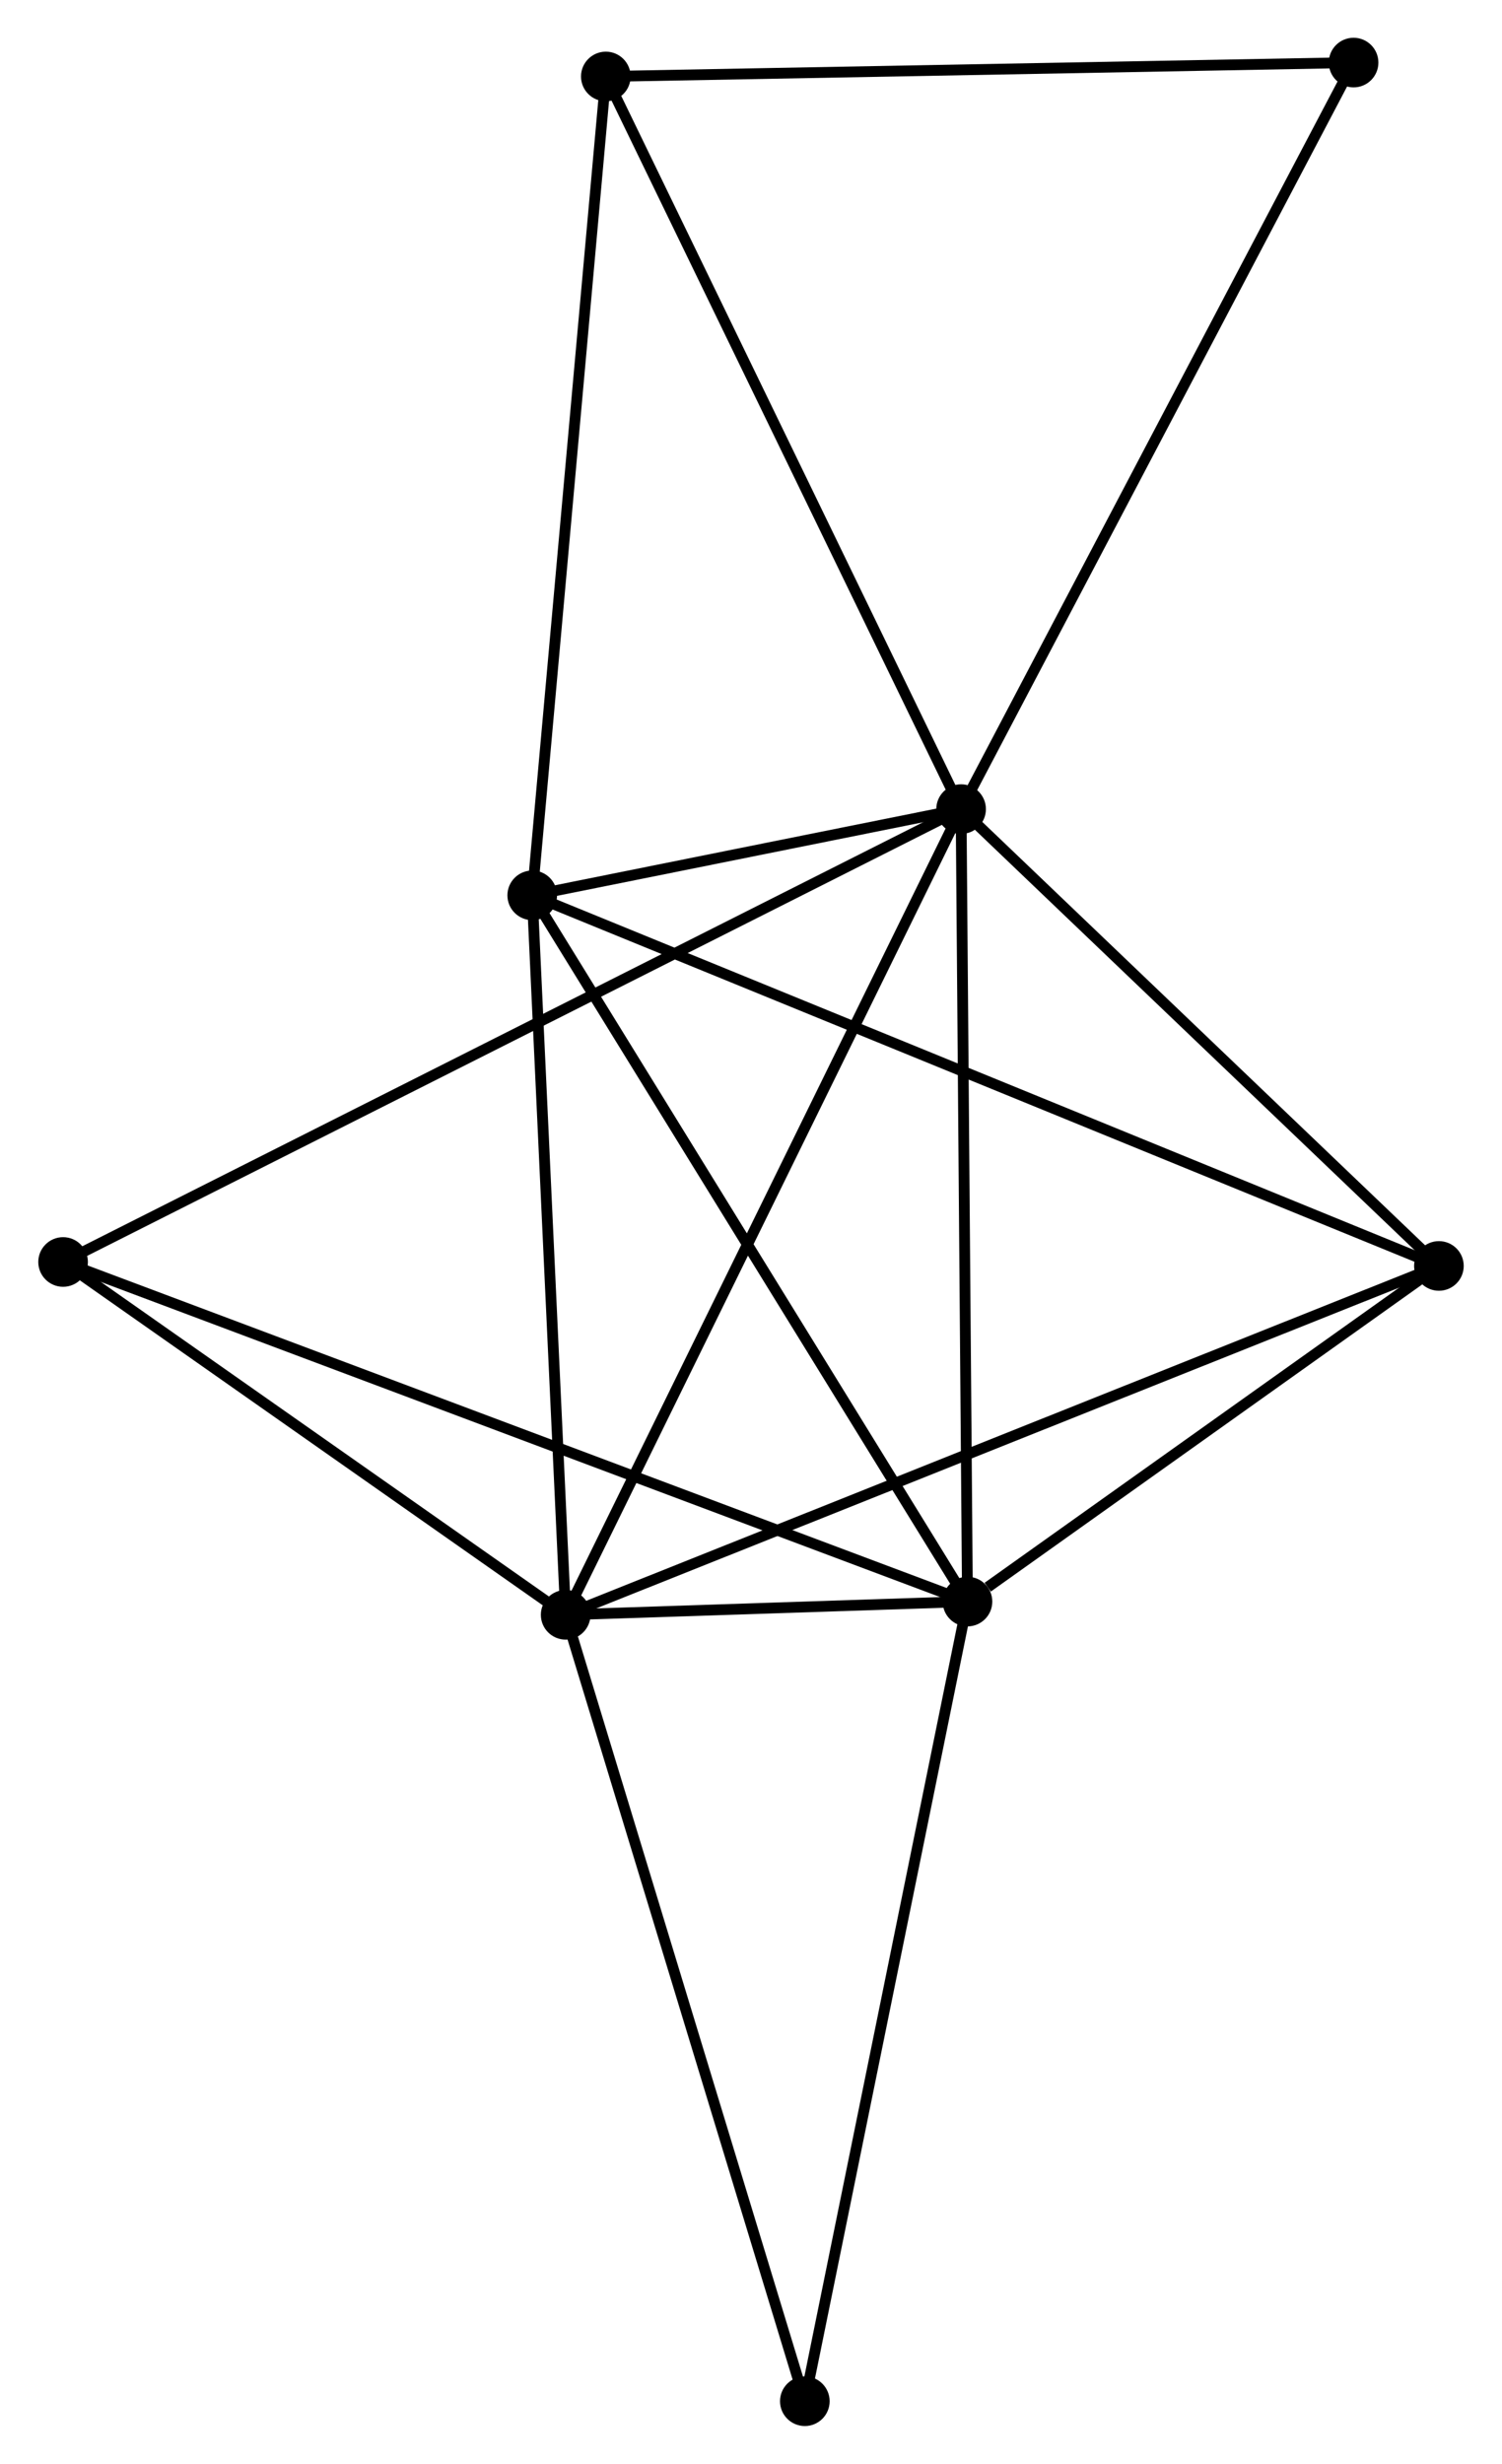 <?xml version="1.0" encoding="UTF-8" standalone="no"?>
<!DOCTYPE svg PUBLIC "-//W3C//DTD SVG 1.1//EN"
 "http://www.w3.org/Graphics/SVG/1.1/DTD/svg11.dtd">
<!-- Generated by graphviz version 2.36.0 (20140111.2315)
 -->
<!-- Title: %3 Pages: 1 -->
<svg width="139pt" height="228pt"
 viewBox="0.00 0.00 139.13 228.37" xmlns="http://www.w3.org/2000/svg" xmlns:xlink="http://www.w3.org/1999/xlink">
<g id="graph0" class="graph" transform="scale(1 1) rotate(0) translate(4 224.368)">
<title>%3</title>
<!-- 0 -->
<g id="node1" class="node"><title>0</title>
<ellipse fill="black" stroke="black" cx="85.04" cy="-149.372" rx="1.8" ry="1.8"/>
</g>
<!-- 1 -->
<g id="node2" class="node"><title>1</title>
<ellipse fill="black" stroke="black" cx="85.631" cy="-75.919" rx="1.8" ry="1.8"/>
</g>
<!-- 0&#45;&#45;1 -->
<g id="edge1" class="edge"><title>0&#45;&#45;1</title>
<path fill="none" stroke="black" d="M85.055,-147.556C85.136,-137.482 85.53,-88.529 85.615,-77.941"/>
</g>
<!-- 2 -->
<g id="node3" class="node"><title>2</title>
<ellipse fill="black" stroke="black" cx="48.386" cy="-74.692" rx="1.8" ry="1.8"/>
</g>
<!-- 0&#45;&#45;2 -->
<g id="edge2" class="edge"><title>0&#45;&#45;2</title>
<path fill="none" stroke="black" d="M84.134,-147.526C79.063,-137.194 54.248,-86.636 49.26,-76.473"/>
</g>
<!-- 3 -->
<g id="node4" class="node"><title>3</title>
<ellipse fill="black" stroke="black" cx="45.286" cy="-141.38" rx="1.8" ry="1.8"/>
</g>
<!-- 0&#45;&#45;3 -->
<g id="edge3" class="edge"><title>0&#45;&#45;3</title>
<path fill="none" stroke="black" d="M82.903,-148.942C75.936,-147.541 53.946,-143.121 47.244,-141.773"/>
</g>
<!-- 4 -->
<g id="node5" class="node"><title>4</title>
<ellipse fill="black" stroke="black" cx="129.33" cy="-107.029" rx="1.8" ry="1.8"/>
</g>
<!-- 0&#45;&#45;4 -->
<g id="edge4" class="edge"><title>0&#45;&#45;4</title>
<path fill="none" stroke="black" d="M86.514,-147.963C93.238,-141.534 120.976,-115.015 127.805,-108.486"/>
</g>
<!-- 5 -->
<g id="node6" class="node"><title>5</title>
<ellipse fill="black" stroke="black" cx="52.108" cy="-217.28" rx="1.8" ry="1.8"/>
</g>
<!-- 0&#45;&#45;5 -->
<g id="edge5" class="edge"><title>0&#45;&#45;5</title>
<path fill="none" stroke="black" d="M84.226,-151.05C79.71,-160.364 57.762,-205.622 53.015,-215.411"/>
</g>
<!-- 6 -->
<g id="node7" class="node"><title>6</title>
<ellipse fill="black" stroke="black" cx="1.8" cy="-107.396" rx="1.8" ry="1.8"/>
</g>
<!-- 0&#45;&#45;6 -->
<g id="edge6" class="edge"><title>0&#45;&#45;6</title>
<path fill="none" stroke="black" d="M83.302,-148.495C72.469,-143.032 14.334,-113.716 3.529,-108.268"/>
</g>
<!-- 8 -->
<g id="node8" class="node"><title>8</title>
<ellipse fill="black" stroke="black" cx="121.42" cy="-218.568" rx="1.8" ry="1.8"/>
</g>
<!-- 0&#45;&#45;8 -->
<g id="edge7" class="edge"><title>0&#45;&#45;8</title>
<path fill="none" stroke="black" d="M85.94,-151.082C90.929,-160.572 115.175,-206.689 120.419,-216.664"/>
</g>
<!-- 1&#45;&#45;2 -->
<g id="edge8" class="edge"><title>1&#45;&#45;2</title>
<path fill="none" stroke="black" d="M83.629,-75.853C77.101,-75.638 56.499,-74.959 50.22,-74.752"/>
</g>
<!-- 1&#45;&#45;3 -->
<g id="edge9" class="edge"><title>1&#45;&#45;3</title>
<path fill="none" stroke="black" d="M84.634,-77.537C79.101,-86.515 52.213,-130.142 46.397,-139.578"/>
</g>
<!-- 1&#45;&#45;4 -->
<g id="edge10" class="edge"><title>1&#45;&#45;4</title>
<path fill="none" stroke="black" d="M87.509,-77.256C94.697,-82.373 120.416,-100.683 127.508,-105.732"/>
</g>
<!-- 1&#45;&#45;6 -->
<g id="edge11" class="edge"><title>1&#45;&#45;6</title>
<path fill="none" stroke="black" d="M83.88,-76.576C72.971,-80.673 14.423,-102.656 3.541,-106.742"/>
</g>
<!-- 7 -->
<g id="node9" class="node"><title>7</title>
<ellipse fill="black" stroke="black" cx="70.555" cy="-1.8" rx="1.8" ry="1.8"/>
</g>
<!-- 1&#45;&#45;7 -->
<g id="edge12" class="edge"><title>1&#45;&#45;7</title>
<path fill="none" stroke="black" d="M85.259,-74.087C83.173,-63.832 72.966,-13.655 70.915,-3.568"/>
</g>
<!-- 2&#45;&#45;3 -->
<g id="edge13" class="edge"><title>2&#45;&#45;3</title>
<path fill="none" stroke="black" d="M48.296,-76.616C47.844,-86.354 45.81,-130.118 45.37,-139.575"/>
</g>
<!-- 2&#45;&#45;4 -->
<g id="edge14" class="edge"><title>2&#45;&#45;4</title>
<path fill="none" stroke="black" d="M50.076,-75.367C60.61,-79.576 117.141,-102.16 127.648,-106.357"/>
</g>
<!-- 2&#45;&#45;6 -->
<g id="edge15" class="edge"><title>2&#45;&#45;6</title>
<path fill="none" stroke="black" d="M46.836,-75.78C39.763,-80.745 10.587,-101.227 3.404,-106.27"/>
</g>
<!-- 2&#45;&#45;7 -->
<g id="edge16" class="edge"><title>2&#45;&#45;7</title>
<path fill="none" stroke="black" d="M48.934,-72.89C52.001,-62.805 67.009,-13.458 70.026,-3.539"/>
</g>
<!-- 3&#45;&#45;4 -->
<g id="edge17" class="edge"><title>3&#45;&#45;4</title>
<path fill="none" stroke="black" d="M47.042,-140.662C57.979,-136.192 116.675,-112.201 127.584,-107.742"/>
</g>
<!-- 3&#45;&#45;5 -->
<g id="edge18" class="edge"><title>3&#45;&#45;5</title>
<path fill="none" stroke="black" d="M45.455,-143.256C46.399,-153.757 51.017,-205.141 51.946,-215.47"/>
</g>
<!-- 5&#45;&#45;8 -->
<g id="edge19" class="edge"><title>5&#45;&#45;8</title>
<path fill="none" stroke="black" d="M54.108,-217.318C64.229,-217.506 109.715,-218.351 119.544,-218.533"/>
</g>
</g>
</svg>
